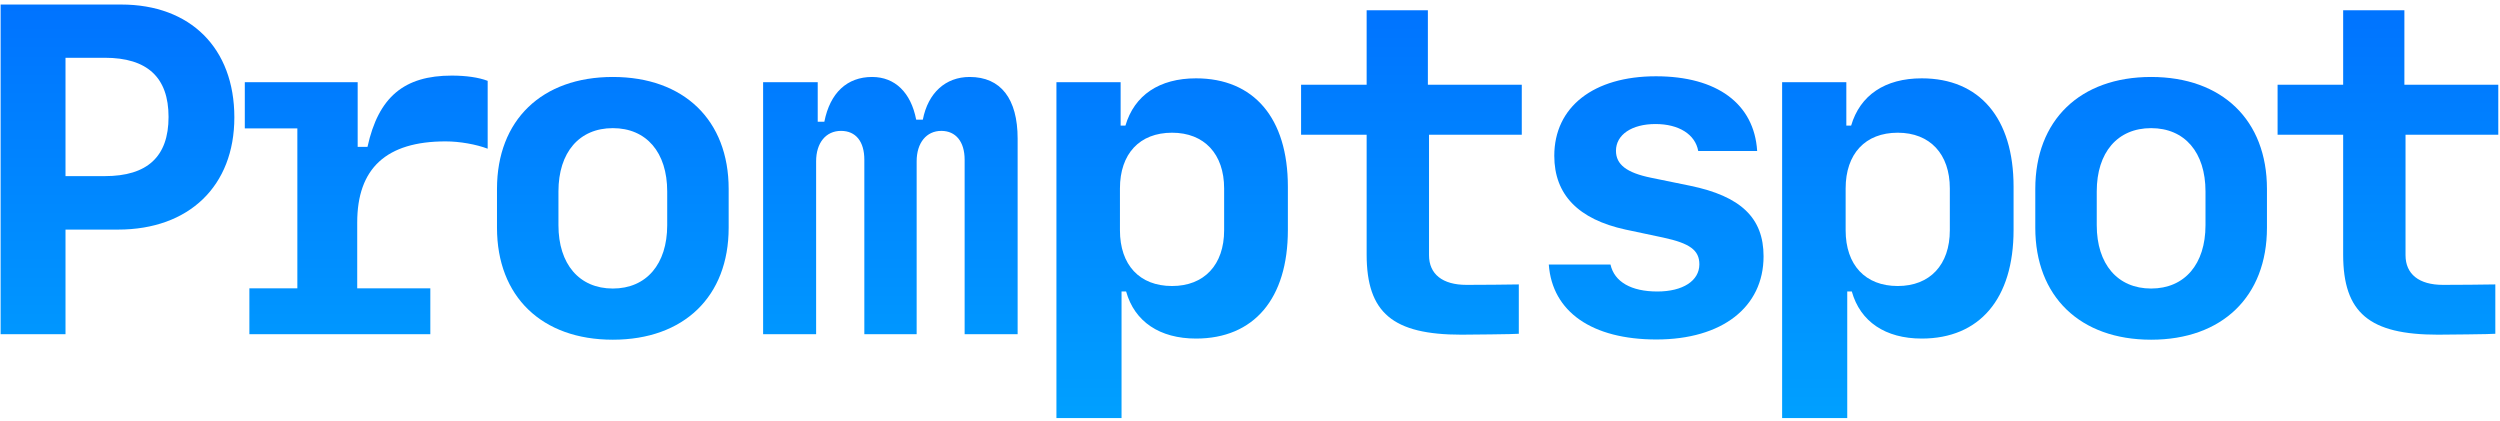 <svg width="374" height="63" viewBox="0 0 374 63" fill="none" xmlns="http://www.w3.org/2000/svg">
<path d="M0.093 0.679H18.14C28.496 0.679 35.059 7.207 35.059 17.564C35.059 27.817 28.291 34.346 17.661 34.346H9.8V50H0.093V0.679ZM9.8 8.643V26.348H15.679C22.036 26.348 25.215 23.442 25.215 17.495C25.215 11.582 22.036 8.643 15.679 8.643H9.8Z" fill="url(#paint0_linear_1_4)"/>
<path d="M53.44 33.286V43.13H64.377V50H37.307V43.13H44.484V19.204H36.623V12.3H53.508V21.973H54.977C56.618 14.487 60.48 11.309 67.59 11.309C69.709 11.309 71.623 11.582 72.956 12.095V22.246C71.247 21.597 68.786 21.152 66.667 21.152C57.78 21.152 53.44 25.186 53.44 33.286Z" fill="url(#paint1_linear_1_4)"/>
<path d="M91.679 50.82C81.049 50.82 74.35 44.36 74.35 34.072V28.262C74.35 17.974 81.049 11.514 91.679 11.514C102.309 11.514 109.008 17.974 109.008 28.262V34.072C109.008 44.36 102.309 50.82 91.679 50.82ZM91.679 19.17C86.654 19.17 83.544 22.793 83.544 28.638V33.696C83.544 39.507 86.654 43.164 91.679 43.164C96.703 43.164 99.814 39.507 99.814 33.696V28.638C99.814 22.793 96.703 19.17 91.679 19.17Z" fill="url(#paint2_linear_1_4)"/>
<path d="M152.238 20.742V50H144.309V23.887C144.309 21.186 142.976 19.58 140.822 19.58C138.601 19.58 137.131 21.357 137.131 24.126V50H129.304V23.887C129.304 21.186 128.039 19.58 125.817 19.58C123.562 19.58 122.092 21.357 122.092 24.126V50H114.162V12.3H122.331V18.213H123.322C124.177 13.872 126.74 11.514 130.466 11.514C133.884 11.514 136.276 13.838 137.062 17.905H138.054C138.84 13.872 141.472 11.514 145.061 11.514C149.709 11.514 152.238 14.761 152.238 20.742Z" fill="url(#paint3_linear_1_4)"/>
<path d="M178.926 11.719C187.573 11.719 192.666 17.666 192.666 27.92V34.414C192.666 44.702 187.573 50.649 178.926 50.649C173.491 50.649 169.731 48.12 168.467 43.608H167.783V62.544H158.042V12.3H167.646V18.794H168.364C169.697 14.248 173.423 11.719 178.926 11.719ZM175.337 19.854C170.483 19.854 167.544 22.998 167.544 28.193V34.448C167.544 39.644 170.483 42.788 175.337 42.788C180.156 42.788 183.13 39.609 183.13 34.448V28.193C183.13 23.032 180.156 19.854 175.337 19.854Z" fill="url(#paint4_linear_1_4)"/>
<path d="M204.45 1.533H213.61V12.676H227.658V20.161H213.781V38.174C213.781 41.011 215.798 42.617 219.387 42.617C220.275 42.617 226.804 42.583 227.214 42.549V49.932C226.838 50 219.387 50.068 218.635 50.068C208.381 50.068 204.45 46.821 204.45 38.071V20.161H194.641V12.676H204.45V1.533Z" fill="url(#paint5_linear_1_4)"/>
<path d="M232.521 23.306C232.521 15.991 238.399 11.411 247.73 11.411C256.856 11.411 262.428 15.513 262.872 22.588H254.054C253.609 20.093 251.148 18.555 247.662 18.555C244.107 18.555 241.749 20.161 241.749 22.554C241.749 24.605 243.321 25.835 246.979 26.587L252.823 27.783C260.445 29.355 263.829 32.602 263.829 38.345C263.829 45.967 257.608 50.786 247.799 50.786C238.16 50.786 232.213 46.65 231.7 39.575H240.929C241.51 42.173 244.039 43.608 247.936 43.608C251.764 43.608 254.225 42.002 254.225 39.541C254.225 37.422 252.789 36.397 248.824 35.542L243.185 34.346C236.109 32.808 232.521 29.116 232.521 23.306Z" fill="url(#paint6_linear_1_4)"/>
<path d="M287.49 11.719C296.138 11.719 301.23 17.666 301.23 27.92V34.414C301.23 44.702 296.138 50.649 287.49 50.649C282.056 50.649 278.296 48.12 277.031 43.608H276.348V62.544H266.606V12.3H276.211V18.794H276.929C278.262 14.248 281.987 11.719 287.49 11.719ZM283.901 19.854C279.048 19.854 276.108 22.998 276.108 28.193V34.448C276.108 39.644 279.048 42.788 283.901 42.788C288.721 42.788 291.694 39.609 291.694 34.448V28.193C291.694 23.032 288.721 19.854 283.901 19.854Z" fill="url(#paint7_linear_1_4)"/>
<path d="M321.808 50.82C311.178 50.82 304.479 44.36 304.479 34.072V28.262C304.479 17.974 311.178 11.514 321.808 11.514C332.438 11.514 339.137 17.974 339.137 28.262V34.072C339.137 44.36 332.438 50.82 321.808 50.82ZM321.808 19.17C316.783 19.17 313.673 22.793 313.673 28.638V33.696C313.673 39.507 316.783 43.164 321.808 43.164C326.832 43.164 329.942 39.507 329.942 33.696V28.638C329.942 22.793 326.832 19.17 321.808 19.17Z" fill="url(#paint8_linear_1_4)"/>
<path d="M350.536 1.533H359.696V12.676H373.744V20.161H359.867V38.174C359.867 41.011 361.884 42.617 365.473 42.617C366.361 42.617 372.89 42.583 373.3 42.549V49.932C372.924 50 365.473 50.068 364.721 50.068C354.467 50.068 350.536 46.821 350.536 38.071V20.161H340.727V12.676H350.536V1.533Z" fill="url(#paint9_linear_1_4)"/>
<defs>
<linearGradient id="paint0_linear_1_4" x1="195.5" y1="-17" x2="195.5" y2="67" gradientUnits="userSpaceOnUse">
<stop stop-color="#0066FF"/>
<stop offset="1" stop-color="#00A3FF"/>
</linearGradient>
<linearGradient id="paint1_linear_1_4" x1="195.5" y1="-17" x2="195.5" y2="67" gradientUnits="userSpaceOnUse">
<stop stop-color="#0066FF"/>
<stop offset="1" stop-color="#00A3FF"/>
</linearGradient>
<linearGradient id="paint2_linear_1_4" x1="195.5" y1="-17" x2="195.5" y2="67" gradientUnits="userSpaceOnUse">
<stop stop-color="#0066FF"/>
<stop offset="1" stop-color="#00A3FF"/>
</linearGradient>
<linearGradient id="paint3_linear_1_4" x1="195.5" y1="-17" x2="195.5" y2="67" gradientUnits="userSpaceOnUse">
<stop stop-color="#0066FF"/>
<stop offset="1" stop-color="#00A3FF"/>
</linearGradient>
<linearGradient id="paint4_linear_1_4" x1="195.5" y1="-17" x2="195.5" y2="67" gradientUnits="userSpaceOnUse">
<stop stop-color="#0066FF"/>
<stop offset="1" stop-color="#00A3FF"/>
</linearGradient>
<linearGradient id="paint5_linear_1_4" x1="195.5" y1="-17" x2="195.5" y2="67" gradientUnits="userSpaceOnUse">
<stop stop-color="#0066FF"/>
<stop offset="1" stop-color="#00A3FF"/>
</linearGradient>
<linearGradient id="paint6_linear_1_4" x1="195.5" y1="-17" x2="195.5" y2="67" gradientUnits="userSpaceOnUse">
<stop stop-color="#0066FF"/>
<stop offset="1" stop-color="#00A3FF"/>
</linearGradient>
<linearGradient id="paint7_linear_1_4" x1="195.5" y1="-17" x2="195.5" y2="67" gradientUnits="userSpaceOnUse">
<stop stop-color="#0066FF"/>
<stop offset="1" stop-color="#00A3FF"/>
</linearGradient>
<linearGradient id="paint8_linear_1_4" x1="195.5" y1="-17" x2="195.5" y2="67" gradientUnits="userSpaceOnUse">
<stop stop-color="#0066FF"/>
<stop offset="1" stop-color="#00A3FF"/>
</linearGradient>
<linearGradient id="paint9_linear_1_4" x1="195.5" y1="-17" x2="195.5" y2="67" gradientUnits="userSpaceOnUse">
<stop stop-color="#0066FF"/>
<stop offset="1" stop-color="#00A3FF"/>
</linearGradient>
</defs>
</svg>
